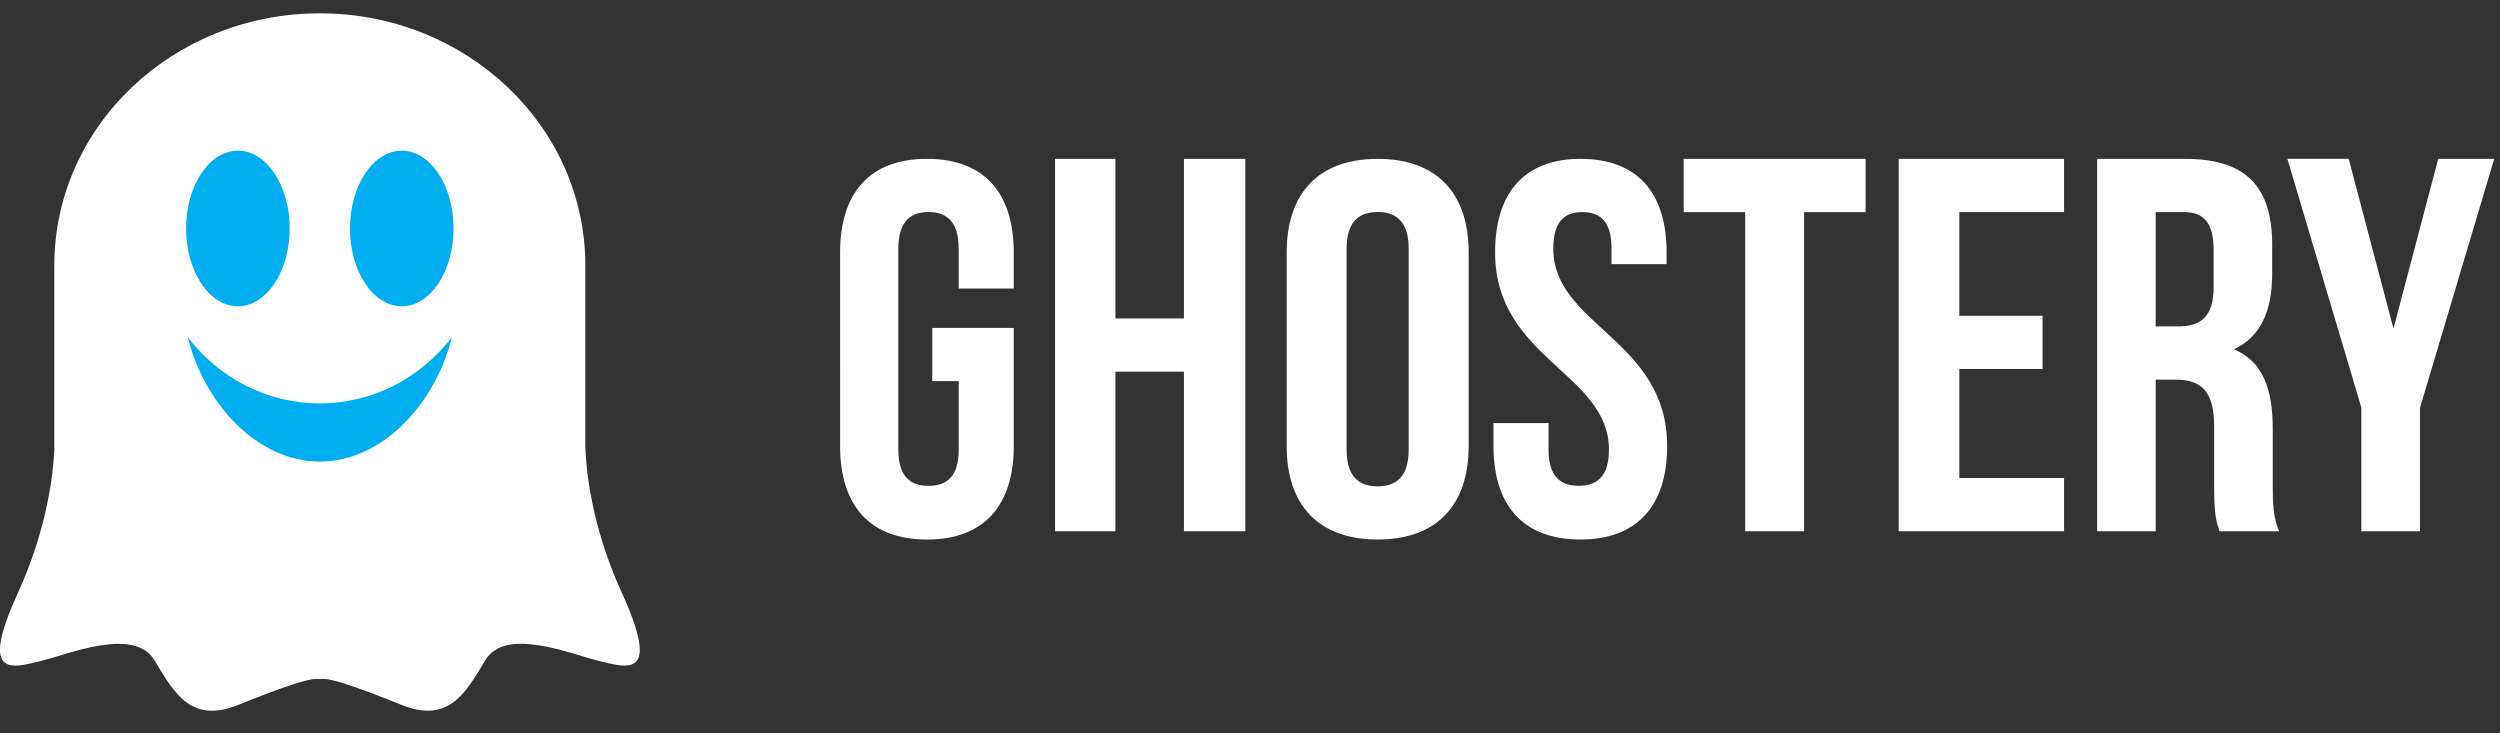 <svg width="75" height="22" viewBox="0 0 75 22" xmlns="http://www.w3.org/2000/svg">
	<rect x="0" y="0" width="75" height="22" fill="#333333" stroke="none"/>
	<g fill="none" fill-rule="evenodd">
		<path d="M16.415 9.158c0 3.493-2.94 6.325-6.566 6.325-3.627 0-6.567-2.832-6.567-6.325 0-3.494 2.94-6.326 6.566-6.326 3.625 0 6.565 2.832 6.565 6.326" fill="#FFF" />
		<path d="M18.65 17.774c-.91-1.995-1.067-3.686-1.09-4.35V7.96C17.56 3.783 13.992.4 9.594.4 5.195.4 1.63 3.783 1.63 7.96v5.543c-.034.715-.213 2.354-1.087 4.27-1.176 2.578-.203 2.27.668 2.06.873-.212 2.818-1.04 3.426-.02.608 1.018 1.115 1.903 2.533 1.326s2.086-.77 2.29-.77h.274c.202 0 .87.193 2.29.77 1.418.576 1.925-.31 2.533-1.328.607-1.02 2.553-.19 3.424.02.873.212 1.845.52.67-2.058" fill="#FFF" />
		<path d="M7.136 4.52c.858 0 1.554 1.046 1.554 2.335 0 1.288-.696 2.333-1.554 2.333-.857 0-1.553-1.045-1.553-2.333 0-1.29.696-2.334 1.553-2.334M9.595 13.847c-1.89 0-3.482-1.765-3.96-3.73.925 1.208 2.354 1.985 3.96 1.985 1.605 0 3.035-.777 3.96-1.985-.48 1.965-2.07 3.73-3.96 3.73M12.053 9.188c-.858 0-1.553-1.045-1.553-2.333 0-1.29.695-2.334 1.553-2.334.86 0 1.553 1.046 1.553 2.335 0 1.288-.694 2.333-1.553 2.333" fill="#00AEF0" />
		<path d="M27.967 9.838h2.446v3.54c0 1.787-.89 2.808-2.605 2.808-1.716 0-2.605-1.02-2.605-2.807V7.572c0-1.787.89-2.807 2.605-2.807 1.715 0 2.605 1.02 2.605 2.807v1.085H28.76V7.46c0-.796-.348-1.1-.904-1.1-.557 0-.906.304-.906 1.1v6.03c0 .798.35 1.085.906 1.085s.905-.287.905-1.085v-2.057h-.793V9.838M33.462 15.938h-1.81V4.766h1.81v4.788h2.056V4.766h1.842v11.172h-1.842V11.15h-2.056v4.788M38.6 7.573c0-1.786.965-2.807 2.73-2.807 1.765 0 2.73 1.02 2.73 2.807v5.806c0 1.785-.965 2.806-2.73 2.806-1.765 0-2.73-1.02-2.73-2.807V7.572zm1.798 5.917c0 .798.36 1.1.932 1.1.572 0 .93-.302.93-1.1V7.46c0-.796-.358-1.1-.93-1.1-.572 0-.932.304-.932 1.1v6.03zM47.424 4.766c1.7 0 2.574 1.02 2.574 2.808v.35h-1.652v-.462c0-.798-.318-1.1-.875-1.1-.554 0-.872.302-.872 1.1 0 2.296 3.415 2.727 3.415 5.917 0 1.785-.89 2.806-2.605 2.806-1.715 0-2.605-1.02-2.605-2.807v-.687h1.652v.797c0 .798.35 1.085.906 1.085s.906-.287.906-1.085c0-2.297-3.415-2.727-3.415-5.916 0-1.787.874-2.808 2.574-2.808M50.51 4.766h5.458v1.597h-1.846v9.575h-1.766V6.363H50.51V4.766M58.78 9.474h2.497v1.596H58.78v3.27h3.142v1.598H56.96V4.766h4.962v1.596H58.78v3.112M66.585 15.938c-.095-.288-.16-.464-.16-1.373V12.81c0-1.038-.35-1.42-1.15-1.42h-.605v4.548h-1.755V4.766h2.65c1.82 0 2.6.846 2.6 2.57v.878c0 1.148-.366 1.9-1.148 2.265.877.366 1.165 1.212 1.165 2.377v1.724c0 .544.016.943.19 1.358h-1.787zM64.67 6.362v3.43h.687c.654 0 1.052-.286 1.052-1.18v-1.1c0-.8-.27-1.15-.893-1.15h-.847zM70.843 12.235l-2.222-7.47h1.84l1.343 5.092 1.342-5.09h1.68L72.6 12.234v3.703h-1.76v-3.703" fill="#FFF" />
	</g>
</svg>
